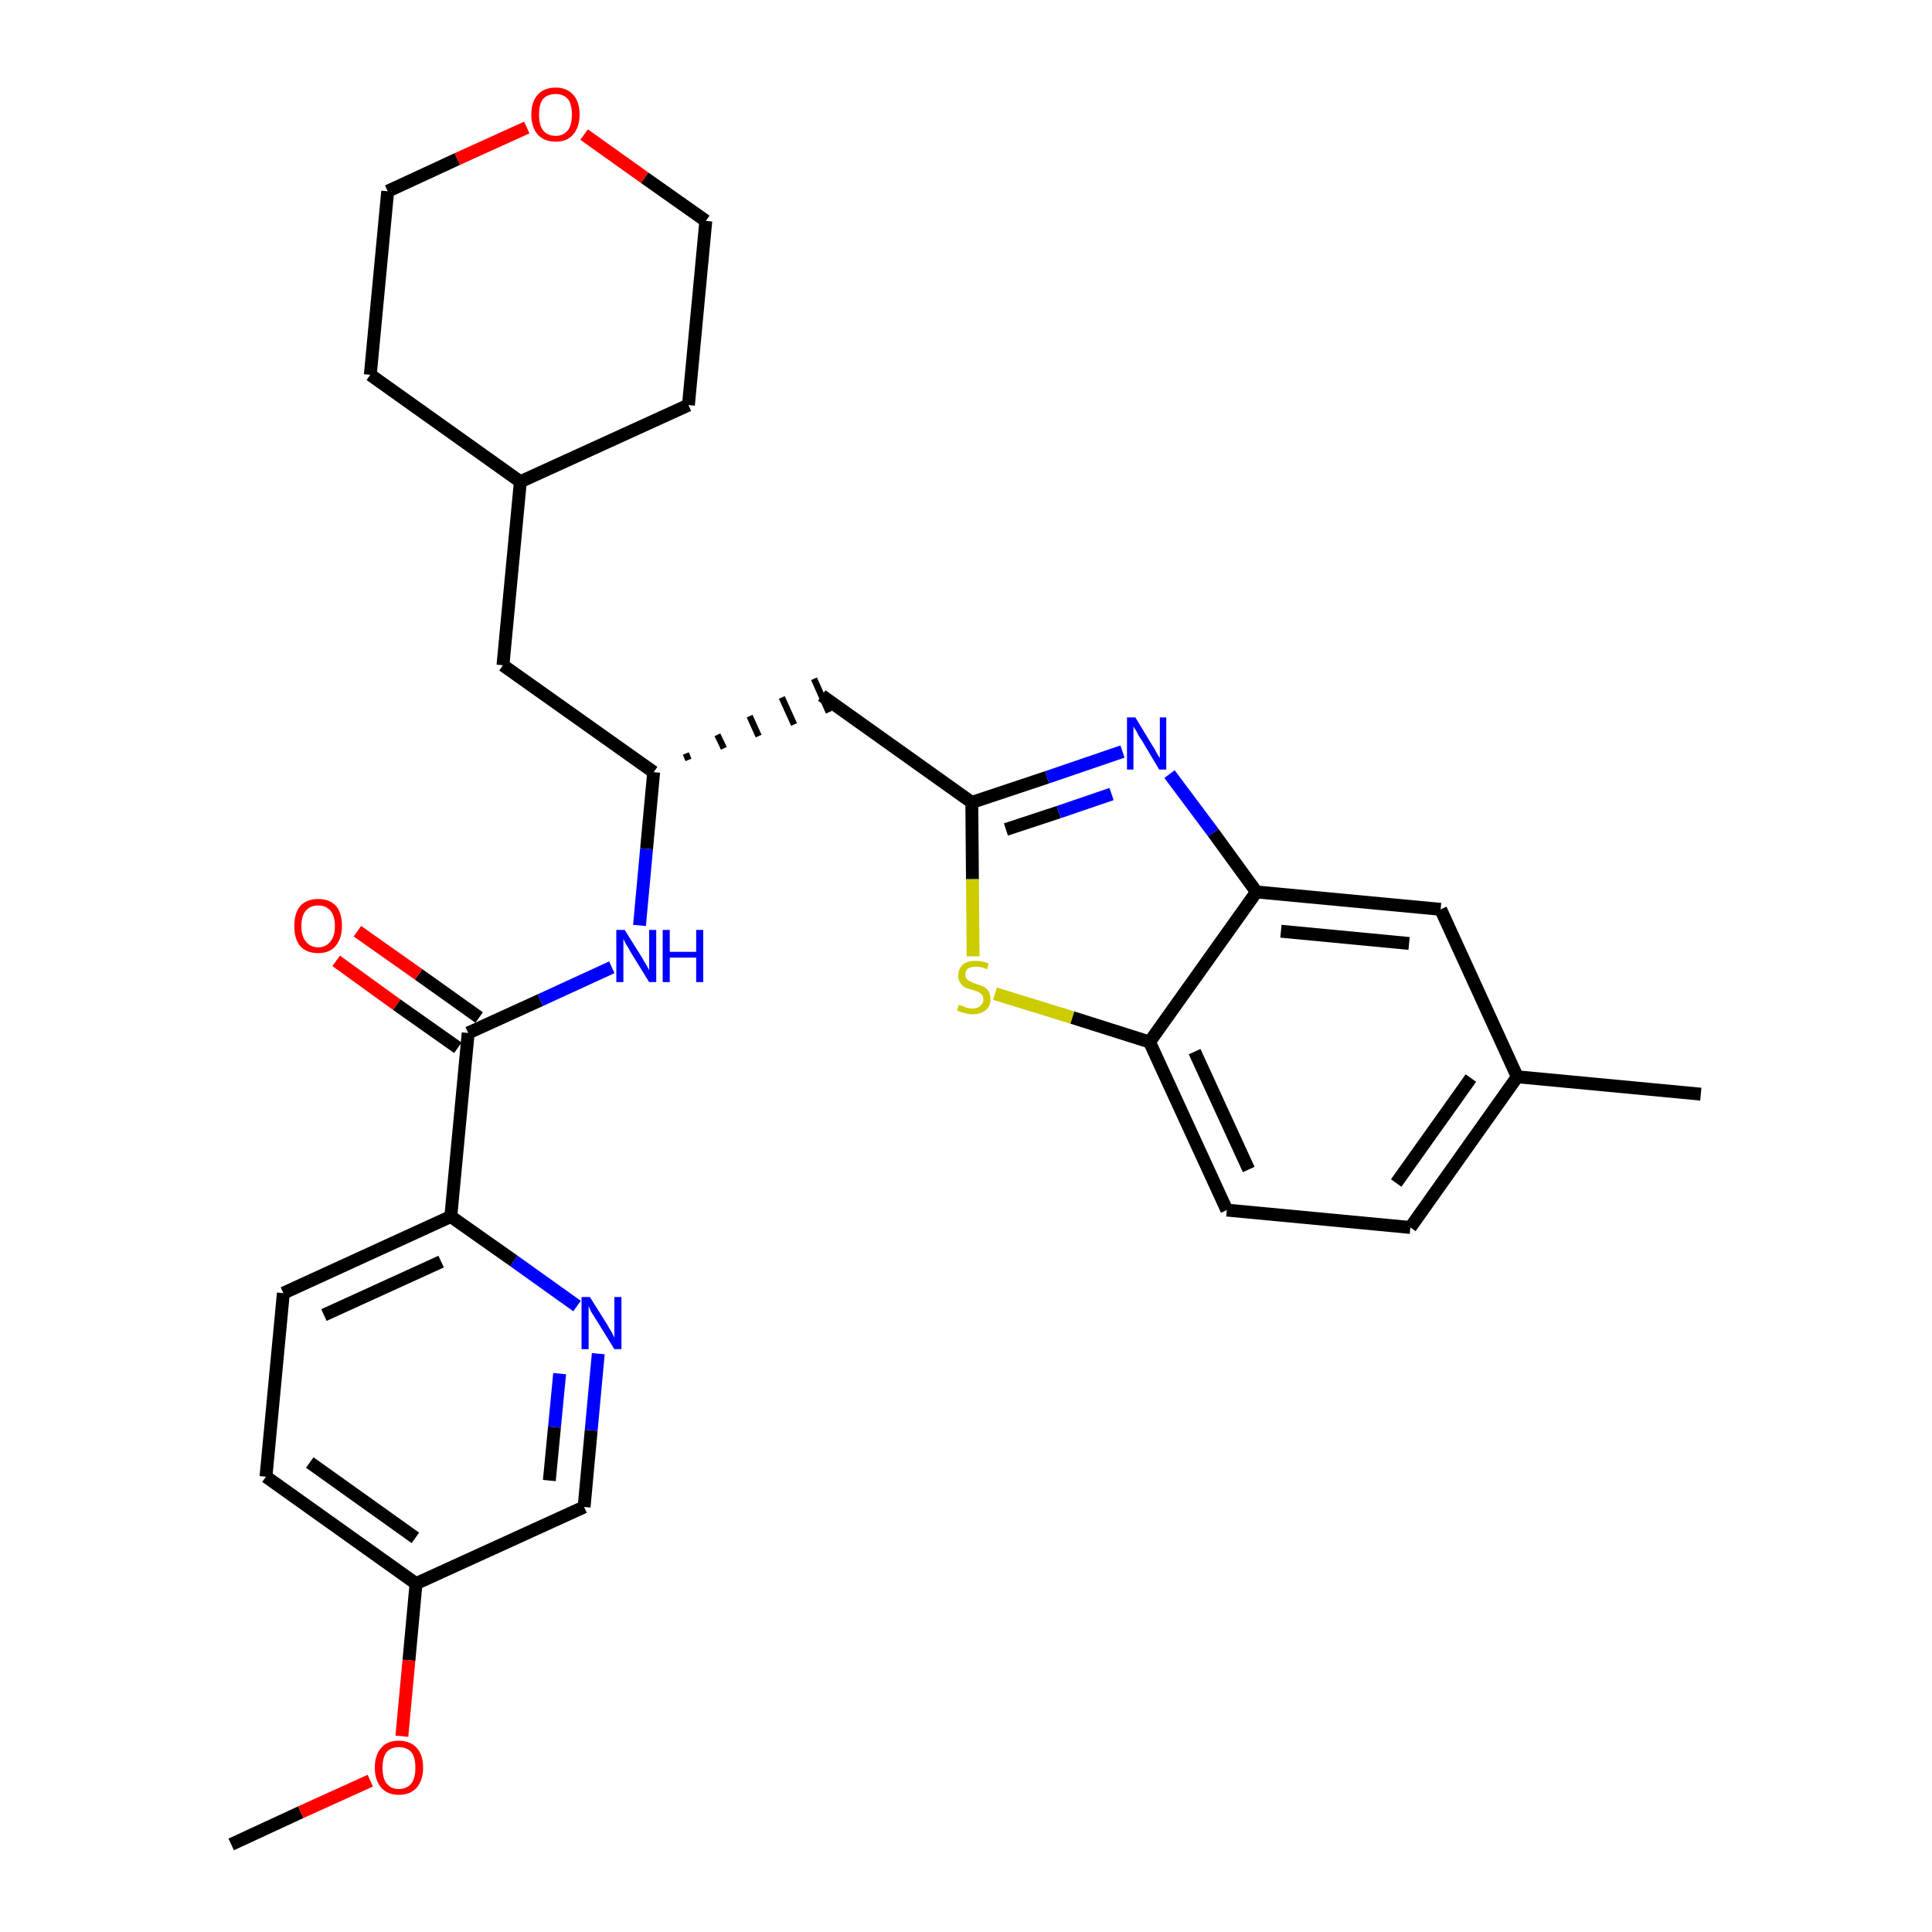 <?xml version='1.0' encoding='iso-8859-1'?>
<svg version='1.1' baseProfile='full'
              xmlns='http://www.w3.org/2000/svg'
                      xmlns:rdkit='http://www.rdkit.org/xml'
                      xmlns:xlink='http://www.w3.org/1999/xlink'
                  xml:space='preserve'
width='300px' height='300px' viewBox='0 0 300 300'>
<!-- END OF HEADER -->
<path class='bond-0 atom-0 atom-1' d='M 35.9,286.4 L 46.7,281.4' style='fill:none;fill-rule:evenodd;stroke:#000000;stroke-width:2.0px;stroke-linecap:butt;stroke-linejoin:miter;stroke-opacity:1' />
<path class='bond-0 atom-0 atom-1' d='M 46.7,281.4 L 57.5,276.5' style='fill:none;fill-rule:evenodd;stroke:#FF0000;stroke-width:2.0px;stroke-linecap:butt;stroke-linejoin:miter;stroke-opacity:1' />
<path class='bond-1 atom-1 atom-2' d='M 62.4,269.6 L 63.5,257.8' style='fill:none;fill-rule:evenodd;stroke:#FF0000;stroke-width:2.0px;stroke-linecap:butt;stroke-linejoin:miter;stroke-opacity:1' />
<path class='bond-1 atom-1 atom-2' d='M 63.5,257.8 L 64.6,245.9' style='fill:none;fill-rule:evenodd;stroke:#000000;stroke-width:2.0px;stroke-linecap:butt;stroke-linejoin:miter;stroke-opacity:1' />
<path class='bond-2 atom-2 atom-3' d='M 64.6,245.9 L 41.3,229.3' style='fill:none;fill-rule:evenodd;stroke:#000000;stroke-width:2.0px;stroke-linecap:butt;stroke-linejoin:miter;stroke-opacity:1' />
<path class='bond-2 atom-2 atom-3' d='M 64.5,238.8 L 48.1,227.1' style='fill:none;fill-rule:evenodd;stroke:#000000;stroke-width:2.0px;stroke-linecap:butt;stroke-linejoin:miter;stroke-opacity:1' />
<path class='bond-29 atom-29 atom-2' d='M 90.7,234.0 L 64.6,245.9' style='fill:none;fill-rule:evenodd;stroke:#000000;stroke-width:2.0px;stroke-linecap:butt;stroke-linejoin:miter;stroke-opacity:1' />
<path class='bond-3 atom-3 atom-4' d='M 41.3,229.3 L 44.0,200.8' style='fill:none;fill-rule:evenodd;stroke:#000000;stroke-width:2.0px;stroke-linecap:butt;stroke-linejoin:miter;stroke-opacity:1' />
<path class='bond-4 atom-4 atom-5' d='M 44.0,200.8 L 70.0,188.9' style='fill:none;fill-rule:evenodd;stroke:#000000;stroke-width:2.0px;stroke-linecap:butt;stroke-linejoin:miter;stroke-opacity:1' />
<path class='bond-4 atom-4 atom-5' d='M 50.3,204.2 L 68.5,195.9' style='fill:none;fill-rule:evenodd;stroke:#000000;stroke-width:2.0px;stroke-linecap:butt;stroke-linejoin:miter;stroke-opacity:1' />
<path class='bond-5 atom-5 atom-6' d='M 70.0,188.9 L 72.7,160.4' style='fill:none;fill-rule:evenodd;stroke:#000000;stroke-width:2.0px;stroke-linecap:butt;stroke-linejoin:miter;stroke-opacity:1' />
<path class='bond-27 atom-5 atom-28' d='M 70.0,188.9 L 79.8,195.8' style='fill:none;fill-rule:evenodd;stroke:#000000;stroke-width:2.0px;stroke-linecap:butt;stroke-linejoin:miter;stroke-opacity:1' />
<path class='bond-27 atom-5 atom-28' d='M 79.8,195.8 L 89.6,202.8' style='fill:none;fill-rule:evenodd;stroke:#0000FF;stroke-width:2.0px;stroke-linecap:butt;stroke-linejoin:miter;stroke-opacity:1' />
<path class='bond-6 atom-6 atom-7' d='M 74.4,158.0 L 65.0,151.3' style='fill:none;fill-rule:evenodd;stroke:#000000;stroke-width:2.0px;stroke-linecap:butt;stroke-linejoin:miter;stroke-opacity:1' />
<path class='bond-6 atom-6 atom-7' d='M 65.0,151.3 L 55.5,144.6' style='fill:none;fill-rule:evenodd;stroke:#FF0000;stroke-width:2.0px;stroke-linecap:butt;stroke-linejoin:miter;stroke-opacity:1' />
<path class='bond-6 atom-6 atom-7' d='M 71.1,162.7 L 61.6,156.0' style='fill:none;fill-rule:evenodd;stroke:#000000;stroke-width:2.0px;stroke-linecap:butt;stroke-linejoin:miter;stroke-opacity:1' />
<path class='bond-6 atom-6 atom-7' d='M 61.6,156.0 L 52.2,149.2' style='fill:none;fill-rule:evenodd;stroke:#FF0000;stroke-width:2.0px;stroke-linecap:butt;stroke-linejoin:miter;stroke-opacity:1' />
<path class='bond-7 atom-6 atom-8' d='M 72.7,160.4 L 83.9,155.3' style='fill:none;fill-rule:evenodd;stroke:#000000;stroke-width:2.0px;stroke-linecap:butt;stroke-linejoin:miter;stroke-opacity:1' />
<path class='bond-7 atom-6 atom-8' d='M 83.9,155.3 L 95.0,150.2' style='fill:none;fill-rule:evenodd;stroke:#0000FF;stroke-width:2.0px;stroke-linecap:butt;stroke-linejoin:miter;stroke-opacity:1' />
<path class='bond-8 atom-8 atom-9' d='M 99.3,143.7 L 100.4,131.8' style='fill:none;fill-rule:evenodd;stroke:#0000FF;stroke-width:2.0px;stroke-linecap:butt;stroke-linejoin:miter;stroke-opacity:1' />
<path class='bond-8 atom-8 atom-9' d='M 100.4,131.8 L 101.5,119.9' style='fill:none;fill-rule:evenodd;stroke:#000000;stroke-width:2.0px;stroke-linecap:butt;stroke-linejoin:miter;stroke-opacity:1' />
<path class='bond-9 atom-9 atom-10' d='M 106.9,118.0 L 106.5,117.0' style='fill:none;fill-rule:evenodd;stroke:#000000;stroke-width:1.0px;stroke-linecap:butt;stroke-linejoin:miter;stroke-opacity:1' />
<path class='bond-9 atom-9 atom-10' d='M 112.4,116.2 L 111.4,114.1' style='fill:none;fill-rule:evenodd;stroke:#000000;stroke-width:1.0px;stroke-linecap:butt;stroke-linejoin:miter;stroke-opacity:1' />
<path class='bond-9 atom-9 atom-10' d='M 117.8,114.3 L 116.4,111.2' style='fill:none;fill-rule:evenodd;stroke:#000000;stroke-width:1.0px;stroke-linecap:butt;stroke-linejoin:miter;stroke-opacity:1' />
<path class='bond-9 atom-9 atom-10' d='M 123.3,112.5 L 121.4,108.3' style='fill:none;fill-rule:evenodd;stroke:#000000;stroke-width:1.0px;stroke-linecap:butt;stroke-linejoin:miter;stroke-opacity:1' />
<path class='bond-9 atom-9 atom-10' d='M 128.7,110.6 L 126.4,105.4' style='fill:none;fill-rule:evenodd;stroke:#000000;stroke-width:1.0px;stroke-linecap:butt;stroke-linejoin:miter;stroke-opacity:1' />
<path class='bond-20 atom-9 atom-21' d='M 101.5,119.9 L 78.1,103.3' style='fill:none;fill-rule:evenodd;stroke:#000000;stroke-width:2.0px;stroke-linecap:butt;stroke-linejoin:miter;stroke-opacity:1' />
<path class='bond-10 atom-10 atom-11' d='M 127.6,108.0 L 150.9,124.6' style='fill:none;fill-rule:evenodd;stroke:#000000;stroke-width:2.0px;stroke-linecap:butt;stroke-linejoin:miter;stroke-opacity:1' />
<path class='bond-11 atom-11 atom-12' d='M 150.9,124.6 L 162.6,120.7' style='fill:none;fill-rule:evenodd;stroke:#000000;stroke-width:2.0px;stroke-linecap:butt;stroke-linejoin:miter;stroke-opacity:1' />
<path class='bond-11 atom-11 atom-12' d='M 162.6,120.7 L 174.3,116.7' style='fill:none;fill-rule:evenodd;stroke:#0000FF;stroke-width:2.0px;stroke-linecap:butt;stroke-linejoin:miter;stroke-opacity:1' />
<path class='bond-11 atom-11 atom-12' d='M 156.2,128.8 L 164.4,126.1' style='fill:none;fill-rule:evenodd;stroke:#000000;stroke-width:2.0px;stroke-linecap:butt;stroke-linejoin:miter;stroke-opacity:1' />
<path class='bond-11 atom-11 atom-12' d='M 164.4,126.1 L 172.6,123.3' style='fill:none;fill-rule:evenodd;stroke:#0000FF;stroke-width:2.0px;stroke-linecap:butt;stroke-linejoin:miter;stroke-opacity:1' />
<path class='bond-30 atom-20 atom-11' d='M 151.1,148.5 L 151.0,136.5' style='fill:none;fill-rule:evenodd;stroke:#CCCC00;stroke-width:2.0px;stroke-linecap:butt;stroke-linejoin:miter;stroke-opacity:1' />
<path class='bond-30 atom-20 atom-11' d='M 151.0,136.5 L 150.9,124.6' style='fill:none;fill-rule:evenodd;stroke:#000000;stroke-width:2.0px;stroke-linecap:butt;stroke-linejoin:miter;stroke-opacity:1' />
<path class='bond-12 atom-12 atom-13' d='M 181.6,120.2 L 188.4,129.3' style='fill:none;fill-rule:evenodd;stroke:#0000FF;stroke-width:2.0px;stroke-linecap:butt;stroke-linejoin:miter;stroke-opacity:1' />
<path class='bond-12 atom-12 atom-13' d='M 188.4,129.3 L 195.1,138.5' style='fill:none;fill-rule:evenodd;stroke:#000000;stroke-width:2.0px;stroke-linecap:butt;stroke-linejoin:miter;stroke-opacity:1' />
<path class='bond-13 atom-13 atom-14' d='M 195.1,138.5 L 223.7,141.2' style='fill:none;fill-rule:evenodd;stroke:#000000;stroke-width:2.0px;stroke-linecap:butt;stroke-linejoin:miter;stroke-opacity:1' />
<path class='bond-13 atom-13 atom-14' d='M 198.9,144.6 L 218.8,146.5' style='fill:none;fill-rule:evenodd;stroke:#000000;stroke-width:2.0px;stroke-linecap:butt;stroke-linejoin:miter;stroke-opacity:1' />
<path class='bond-32 atom-19 atom-13' d='M 178.5,161.8 L 195.1,138.5' style='fill:none;fill-rule:evenodd;stroke:#000000;stroke-width:2.0px;stroke-linecap:butt;stroke-linejoin:miter;stroke-opacity:1' />
<path class='bond-14 atom-14 atom-15' d='M 223.7,141.2 L 235.6,167.2' style='fill:none;fill-rule:evenodd;stroke:#000000;stroke-width:2.0px;stroke-linecap:butt;stroke-linejoin:miter;stroke-opacity:1' />
<path class='bond-15 atom-15 atom-16' d='M 235.6,167.2 L 264.1,169.9' style='fill:none;fill-rule:evenodd;stroke:#000000;stroke-width:2.0px;stroke-linecap:butt;stroke-linejoin:miter;stroke-opacity:1' />
<path class='bond-16 atom-15 atom-17' d='M 235.6,167.2 L 219.0,190.6' style='fill:none;fill-rule:evenodd;stroke:#000000;stroke-width:2.0px;stroke-linecap:butt;stroke-linejoin:miter;stroke-opacity:1' />
<path class='bond-16 atom-15 atom-17' d='M 228.4,167.4 L 216.8,183.7' style='fill:none;fill-rule:evenodd;stroke:#000000;stroke-width:2.0px;stroke-linecap:butt;stroke-linejoin:miter;stroke-opacity:1' />
<path class='bond-17 atom-17 atom-18' d='M 219.0,190.6 L 190.5,187.9' style='fill:none;fill-rule:evenodd;stroke:#000000;stroke-width:2.0px;stroke-linecap:butt;stroke-linejoin:miter;stroke-opacity:1' />
<path class='bond-18 atom-18 atom-19' d='M 190.5,187.9 L 178.5,161.8' style='fill:none;fill-rule:evenodd;stroke:#000000;stroke-width:2.0px;stroke-linecap:butt;stroke-linejoin:miter;stroke-opacity:1' />
<path class='bond-18 atom-18 atom-19' d='M 193.9,181.6 L 185.5,163.3' style='fill:none;fill-rule:evenodd;stroke:#000000;stroke-width:2.0px;stroke-linecap:butt;stroke-linejoin:miter;stroke-opacity:1' />
<path class='bond-19 atom-19 atom-20' d='M 178.5,161.8 L 166.5,158.0' style='fill:none;fill-rule:evenodd;stroke:#000000;stroke-width:2.0px;stroke-linecap:butt;stroke-linejoin:miter;stroke-opacity:1' />
<path class='bond-19 atom-19 atom-20' d='M 166.5,158.0 L 154.5,154.3' style='fill:none;fill-rule:evenodd;stroke:#CCCC00;stroke-width:2.0px;stroke-linecap:butt;stroke-linejoin:miter;stroke-opacity:1' />
<path class='bond-21 atom-21 atom-22' d='M 78.1,103.3 L 80.8,74.8' style='fill:none;fill-rule:evenodd;stroke:#000000;stroke-width:2.0px;stroke-linecap:butt;stroke-linejoin:miter;stroke-opacity:1' />
<path class='bond-22 atom-22 atom-23' d='M 80.8,74.8 L 106.9,62.9' style='fill:none;fill-rule:evenodd;stroke:#000000;stroke-width:2.0px;stroke-linecap:butt;stroke-linejoin:miter;stroke-opacity:1' />
<path class='bond-31 atom-27 atom-22' d='M 57.5,58.2 L 80.8,74.8' style='fill:none;fill-rule:evenodd;stroke:#000000;stroke-width:2.0px;stroke-linecap:butt;stroke-linejoin:miter;stroke-opacity:1' />
<path class='bond-23 atom-23 atom-24' d='M 106.9,62.9 L 109.6,34.3' style='fill:none;fill-rule:evenodd;stroke:#000000;stroke-width:2.0px;stroke-linecap:butt;stroke-linejoin:miter;stroke-opacity:1' />
<path class='bond-24 atom-24 atom-25' d='M 109.6,34.3 L 100.1,27.6' style='fill:none;fill-rule:evenodd;stroke:#000000;stroke-width:2.0px;stroke-linecap:butt;stroke-linejoin:miter;stroke-opacity:1' />
<path class='bond-24 atom-24 atom-25' d='M 100.1,27.6 L 90.7,20.9' style='fill:none;fill-rule:evenodd;stroke:#FF0000;stroke-width:2.0px;stroke-linecap:butt;stroke-linejoin:miter;stroke-opacity:1' />
<path class='bond-25 atom-25 atom-26' d='M 81.8,19.8 L 71.0,24.7' style='fill:none;fill-rule:evenodd;stroke:#FF0000;stroke-width:2.0px;stroke-linecap:butt;stroke-linejoin:miter;stroke-opacity:1' />
<path class='bond-25 atom-25 atom-26' d='M 71.0,24.7 L 60.2,29.7' style='fill:none;fill-rule:evenodd;stroke:#000000;stroke-width:2.0px;stroke-linecap:butt;stroke-linejoin:miter;stroke-opacity:1' />
<path class='bond-26 atom-26 atom-27' d='M 60.2,29.7 L 57.5,58.2' style='fill:none;fill-rule:evenodd;stroke:#000000;stroke-width:2.0px;stroke-linecap:butt;stroke-linejoin:miter;stroke-opacity:1' />
<path class='bond-28 atom-28 atom-29' d='M 92.9,210.2 L 91.8,222.1' style='fill:none;fill-rule:evenodd;stroke:#0000FF;stroke-width:2.0px;stroke-linecap:butt;stroke-linejoin:miter;stroke-opacity:1' />
<path class='bond-28 atom-28 atom-29' d='M 91.8,222.1 L 90.7,234.0' style='fill:none;fill-rule:evenodd;stroke:#000000;stroke-width:2.0px;stroke-linecap:butt;stroke-linejoin:miter;stroke-opacity:1' />
<path class='bond-28 atom-28 atom-29' d='M 86.9,213.3 L 86.1,221.6' style='fill:none;fill-rule:evenodd;stroke:#0000FF;stroke-width:2.0px;stroke-linecap:butt;stroke-linejoin:miter;stroke-opacity:1' />
<path class='bond-28 atom-28 atom-29' d='M 86.1,221.6 L 85.3,229.9' style='fill:none;fill-rule:evenodd;stroke:#000000;stroke-width:2.0px;stroke-linecap:butt;stroke-linejoin:miter;stroke-opacity:1' />
<path  class='atom-1' d='M 58.2 274.5
Q 58.2 272.5, 59.2 271.4
Q 60.1 270.3, 61.9 270.3
Q 63.7 270.3, 64.7 271.4
Q 65.7 272.5, 65.7 274.5
Q 65.7 276.4, 64.7 277.6
Q 63.7 278.7, 61.9 278.7
Q 60.2 278.7, 59.2 277.6
Q 58.2 276.4, 58.2 274.5
M 61.9 277.8
Q 63.2 277.8, 63.9 276.9
Q 64.5 276.1, 64.5 274.5
Q 64.5 272.9, 63.9 272.1
Q 63.2 271.3, 61.9 271.3
Q 60.7 271.3, 60.0 272.1
Q 59.4 272.9, 59.4 274.5
Q 59.4 276.1, 60.0 276.9
Q 60.7 277.8, 61.9 277.8
' fill='#FF0000'/>
<path  class='atom-7' d='M 45.7 143.8
Q 45.7 141.8, 46.6 140.7
Q 47.6 139.6, 49.4 139.6
Q 51.2 139.6, 52.2 140.7
Q 53.1 141.8, 53.1 143.8
Q 53.1 145.7, 52.1 146.9
Q 51.2 148.0, 49.4 148.0
Q 47.6 148.0, 46.6 146.9
Q 45.7 145.8, 45.7 143.8
M 49.4 147.1
Q 50.6 147.1, 51.3 146.2
Q 52.0 145.4, 52.0 143.8
Q 52.0 142.2, 51.3 141.4
Q 50.6 140.6, 49.4 140.6
Q 48.2 140.6, 47.5 141.4
Q 46.8 142.2, 46.8 143.8
Q 46.8 145.4, 47.5 146.2
Q 48.2 147.1, 49.4 147.1
' fill='#FF0000'/>
<path  class='atom-8' d='M 97.0 144.4
L 99.7 148.7
Q 99.9 149.1, 100.4 149.9
Q 100.8 150.6, 100.8 150.7
L 100.8 144.4
L 101.9 144.4
L 101.9 152.5
L 100.8 152.5
L 97.9 147.8
Q 97.6 147.2, 97.2 146.6
Q 96.9 146.0, 96.8 145.8
L 96.8 152.5
L 95.7 152.5
L 95.7 144.4
L 97.0 144.4
' fill='#0000FF'/>
<path  class='atom-8' d='M 102.9 144.4
L 104.0 144.4
L 104.0 147.8
L 108.1 147.8
L 108.1 144.4
L 109.2 144.4
L 109.2 152.5
L 108.1 152.5
L 108.1 148.7
L 104.0 148.7
L 104.0 152.5
L 102.9 152.5
L 102.9 144.4
' fill='#0000FF'/>
<path  class='atom-12' d='M 176.3 111.4
L 178.9 115.7
Q 179.2 116.1, 179.6 116.9
Q 180.0 117.6, 180.1 117.7
L 180.1 111.4
L 181.1 111.4
L 181.1 119.5
L 180.0 119.5
L 177.2 114.8
Q 176.8 114.3, 176.5 113.6
Q 176.1 113.0, 176.0 112.8
L 176.0 119.5
L 175.0 119.5
L 175.0 111.4
L 176.3 111.4
' fill='#0000FF'/>
<path  class='atom-20' d='M 148.9 156.0
Q 149.0 156.1, 149.4 156.2
Q 149.8 156.4, 150.2 156.5
Q 150.6 156.6, 151.0 156.6
Q 151.8 156.6, 152.2 156.2
Q 152.7 155.8, 152.7 155.2
Q 152.7 154.7, 152.4 154.4
Q 152.2 154.2, 151.9 154.0
Q 151.5 153.9, 151.0 153.7
Q 150.2 153.5, 149.8 153.3
Q 149.4 153.1, 149.1 152.6
Q 148.8 152.2, 148.8 151.5
Q 148.8 150.4, 149.5 149.8
Q 150.2 149.2, 151.5 149.2
Q 152.5 149.2, 153.5 149.6
L 153.3 150.5
Q 152.3 150.1, 151.6 150.1
Q 150.8 150.1, 150.3 150.4
Q 149.9 150.8, 149.9 151.3
Q 149.9 151.8, 150.1 152.0
Q 150.4 152.3, 150.7 152.4
Q 151.0 152.6, 151.6 152.8
Q 152.3 153.0, 152.7 153.2
Q 153.2 153.4, 153.5 153.9
Q 153.8 154.4, 153.8 155.2
Q 153.8 156.3, 153.0 156.9
Q 152.3 157.5, 151.0 157.5
Q 150.3 157.5, 149.8 157.3
Q 149.2 157.2, 148.6 156.9
L 148.9 156.0
' fill='#CCCC00'/>
<path  class='atom-25' d='M 82.5 17.8
Q 82.5 15.8, 83.5 14.7
Q 84.5 13.6, 86.3 13.6
Q 88.0 13.6, 89.0 14.7
Q 90.0 15.8, 90.0 17.8
Q 90.0 19.7, 89.0 20.9
Q 88.0 22.0, 86.3 22.0
Q 84.5 22.0, 83.5 20.9
Q 82.5 19.7, 82.5 17.8
M 86.3 21.1
Q 87.5 21.1, 88.2 20.2
Q 88.8 19.4, 88.8 17.8
Q 88.8 16.2, 88.2 15.4
Q 87.5 14.6, 86.3 14.6
Q 85.0 14.6, 84.3 15.4
Q 83.7 16.2, 83.7 17.8
Q 83.7 19.4, 84.3 20.2
Q 85.0 21.1, 86.3 21.1
' fill='#FF0000'/>
<path  class='atom-28' d='M 91.6 201.4
L 94.3 205.7
Q 94.5 206.1, 95.0 206.9
Q 95.4 207.7, 95.4 207.7
L 95.4 201.4
L 96.5 201.4
L 96.5 209.5
L 95.4 209.5
L 92.5 204.8
Q 92.2 204.3, 91.8 203.7
Q 91.5 203.0, 91.4 202.8
L 91.4 209.5
L 90.3 209.5
L 90.3 201.4
L 91.6 201.4
' fill='#0000FF'/>
</svg>
